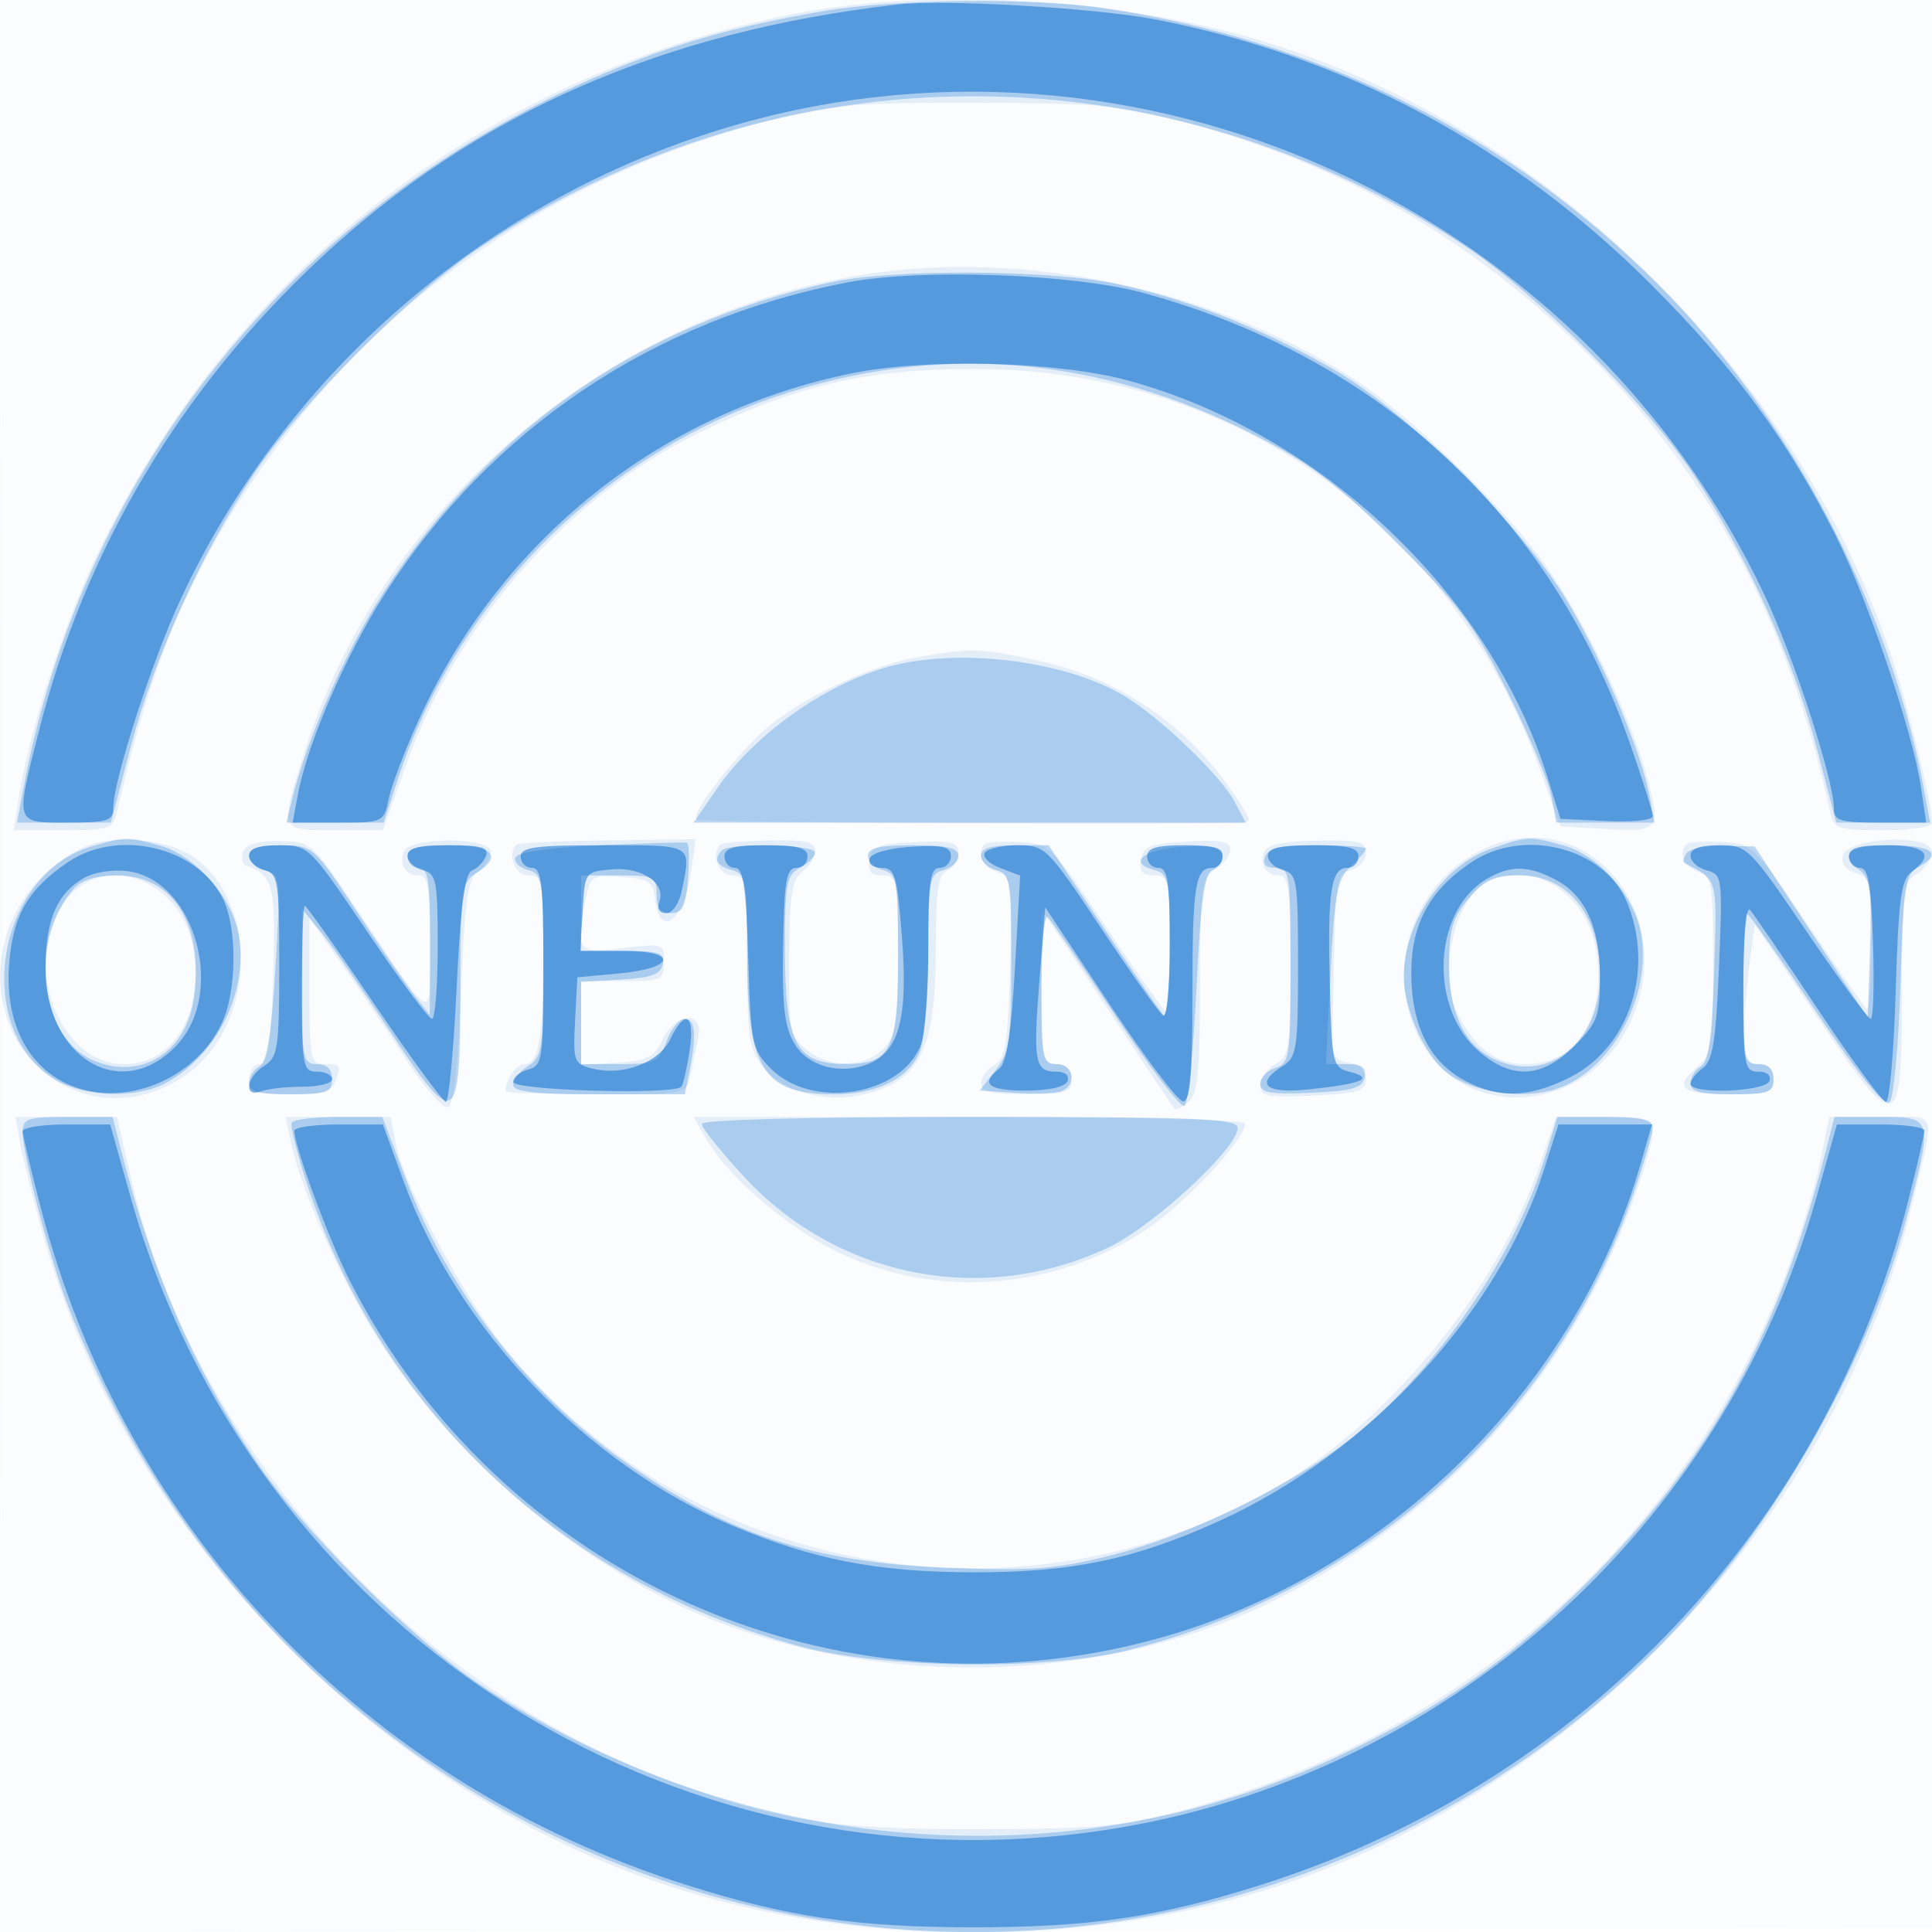 <svg xmlns="http://www.w3.org/2000/svg" width="256" height="256"><path fill-opacity=".016" d="M0 128.004v128.004l128.25-.254 128.25-.254.254-127.75L257.008 0H0v128.004m.485.496c0 70.4.119 99.053.265 63.672.146-35.38.146-92.98 0-128C.604 29.153.485 58.1.485 128.5" fill="#1976D2" fill-rule="evenodd"/><path fill-opacity=".099" d="M104.5 1.974C63.902 10.118 30.34 36.453 12.581 74.1c-4.335 9.19-8.793 23.157-10.102 31.65L1.824 110h6.569c6.348 0 6.59-.092 7.192-2.75C19.12 91.661 23.08 80.995 29.23 70.5c16.32-27.849 41.661-46.733 73.43-54.716 7.562-1.901 11.442-2.214 26.84-2.168 16.099.049 19.021.328 27.67 2.641 20.301 5.431 37.184 15.017 52.175 29.624 17.036 16.601 27.445 35.908 33.084 61.369.588 2.654.834 2.75 7.09 2.75 3.565 0 6.481-.421 6.481-.935 0-2.646-3.339-16.216-5.64-22.923-12.525-36.507-43.658-67.521-80.038-79.734-19.504-6.547-46.293-8.352-65.822-4.434m9.5 34.48c-34.335 5.644-63.766 31.098-73.885 63.901-3.041 9.858-3.135 9.645 4.248 9.645h6.363l3.25-9.085c6.542-18.289 21.346-35.049 38.352-43.42 12.936-6.367 22.497-8.613 36.672-8.613 34.3 0 63.116 20.319 74.958 52.856l2.825 7.762 5.239.307c7.91.463 8.074.294 6.315-6.495-2.074-8.012-8.42-21.278-13.707-28.656-5.123-7.149-17.003-18.838-23.957-23.572-18.375-12.509-44.588-18.261-66.673-14.63m7.78 50.576c-6.018 1.014-14.628 4.95-19.64 8.977-4.06 3.263-10.712 11.754-9.869 12.598.365.364 56.586.708 71.527.437 2.295-.042 2.294-.049-.691-4.387-6.095-8.858-15.206-14.934-25.743-17.166-7.526-1.595-8.646-1.627-15.584-.459M10.502 112.518C3.993 116.037.063 122.286.022 129.185c-.081 13.589 14.123 21.026 24.901 13.037 8.928-6.617 9.423-22.295.901-28.541-3.624-2.656-11.46-3.251-15.322-1.163m21.711.37c-.315.82-.106 1.648.465 1.838 3.525 1.175 3.893 2.694 3.52 14.524-.292 9.285-.667 11.75-1.784 11.75-.778 0-1.414.9-1.414 2 0 1.753.667 2 5.393 2 3.995 0 5.55-.41 6-1.582.88-2.294.809-2.418-1.393-2.418-1.862 0-2-.667-2-9.666v-9.666l4.163 5.916c2.29 3.254 6.153 8.978 8.585 12.721 2.431 3.743 4.945 6.632 5.586 6.42.782-.259 1.359-5.268 1.75-15.198.482-12.215.877-15.025 2.25-16.03.916-.669 1.666-1.867 1.666-2.66 0-1.965-10.735-1.962-11.491.003-.673 1.75.242 3.16 2.05 3.16 1.149 0 1.441 1.848 1.441 9.135 0 10.611.738 10.963-9.702-4.635-5.983-8.94-6.051-9-10.268-9.052-2.877-.036-4.429.428-4.817 1.44m36.221-.971C67.124 113.173 68.208 116 70 116c1.871 0 1.999.662 1.986 10.25-.015 11.35-.59 14.75-2.496 14.75-1.068 0-2.49 2.045-2.49 3.582 0 .23 5.391.418 11.981.418 11.975 0 11.981-.001 12.5-2.5l1.038-5c.751-3.615-2.972-3.418-4.722.25-1.12 2.346-2.01 2.795-6.055 3.055L77 141.11V130h5.5c5.205 0 5.5-.135 5.5-2.509 0-2.452-.123-2.494-5.5-1.862-6.09.716-6.27.472-4.865-6.555.604-3.017.841-3.161 4.75-2.875 3.657.268 4.15.607 4.431 3.051.593 5.152 3.746 2.863 4.684-3.4l.697-4.649-11.664.149c-6.415.083-11.86.338-12.099.567m26.999 0C94.125 113.175 95.209 116 97 116c1.883 0 2 .667 2 11.365 0 9.95.256 11.69 2.054 13.976 2.582 3.283 8.205 4.864 13.224 3.719 7.66-1.748 9.722-5.896 9.722-19.559 0-7.579.311-9.683 1.5-10.139.825-.317 1.5-1.356 1.5-2.309 0-1.474-.861-1.694-5.75-1.471-4.949.226-5.794.552-6.07 2.34-.236 1.538.219 2.078 1.75 2.078 1.962 0 2.07.549 2.07 10.5 0 9.167-.254 10.754-2 12.5-2.529 2.529-7.081 2.566-10.139.082-2.211-1.795-2.357-2.568-2.299-12.126.051-8.377.365-10.43 1.75-11.442.929-.679 1.688-1.922 1.688-2.763 0-1.219-1.23-1.501-6.067-1.39-3.336.076-6.261.327-6.5.556m35.05-.067c-1.152 1.153-.32 3.067 1.599 3.676 1.981.629 2.065 1.236 1.75 12.639-.281 10.153-.599 12.128-2.082 12.957-.963.537-1.75 1.63-1.75 2.428 0 1.106 1.425 1.45 6 1.45 5.333 0 6-.222 6-2 0-1.333-.667-2-2-2-1.87 0-2-.667-2-10.244v-10.244l8.639 12.994c4.751 7.147 8.79 13.171 8.975 13.387.186.215 1.024-.177 1.862-.873 1.234-1.024 1.524-3.956 1.524-15.402 0-13.054.153-14.233 2-15.386 1.1-.687 2-1.883 2-2.659 0-1.09-1.306-1.332-5.75-1.065-4.912.294-5.797.647-6.07 2.418-.236 1.534.22 2.074 1.75 2.074 1.94 0 2.07.566 2.07 9 0 4.95-.219 9-.487 9s-3.83-5.003-7.916-11.117c-7.34-10.985-7.477-11.12-11.53-11.317-2.256-.109-4.318.019-4.584.284m37.034.99c-.682 1.747.231 3.16 2.042 3.16 1.174 0 1.441 2.214 1.441 11.965 0 10.941-.171 12.056-2 13.035-1.1.589-2.001 1.842-2.002 2.785-.002 1.488.923 1.671 7 1.383 6.024-.286 7.002-.59 7.002-2.181 0-1.155-.843-1.968-2.25-2.167-1.821-.259-2.239-.94-2.194-3.57.365-21.407.367-21.417 2.444-21.96 1.1-.288 2-1.313 2-2.277 0-1.504-.924-1.737-6.48-1.634-4.399.082-6.648.551-7.003 1.461m28.554-.088c-8.849 4.512-12.542 15.513-8.211 24.459 5.605 11.578 22.124 10.716 28.019-1.461 7.155-14.779-5.992-30.043-19.808-22.998m27.412-.902c-1.135 1.135-.333 3.063 1.517 3.65 1.85.587 2 1.513 2 12.345 0 10.473-.211 11.891-2 13.423-3.307 2.832-2.342 3.732 4 3.732 5.333 0 6-.222 6-2 0-1.333-.667-2-2-2-1.7 0-1.987-.637-1.912-4.25.048-2.338.392-6.5.764-9.25l.677-5 8.235 12.219C251.527 150.691 252 150.551 252 131.401c0-13.301.151-14.478 2-15.633 1.1-.687 2-1.996 2-2.908 0-2.479-11.346-1.937-11.837.565-.21 1.07.449 1.922 1.75 2.263 1.922.502 2.087 1.261 2.087 9.595 0 4.978-.315 8.735-.7 8.35-.385-.385-3.93-5.462-7.878-11.282-7.074-10.429-7.239-10.585-11.317-10.783-2.277-.11-4.356.017-4.622.282M9.521 118.388C2.336 125.574 7.076 141 16.469 141c6.637 0 10.692-6.998 9.069-15.65-1.549-8.257-10.731-12.248-16.017-6.962m187.229-1.308c-4.159 2.422-6.216 12.205-3.625 17.236 2.425 4.708 5.114 6.684 9.097 6.684 6.812 0 10.724-6.443 9.241-15.22-1.298-7.682-8.822-12.131-14.713-8.7M2.614 151.25c.311 1.787 1.683 7.3 3.049 12.25 10.711 38.811 43.405 73.131 82.015 86.092 25.818 8.666 56.826 8.666 82.644 0 40.126-13.47 73.36-49.515 83.067-90.092 3.085-12.895 3.591-11.5-4.17-11.5H242.4l-1.287 6.25c-.707 3.438-2.843 10.3-4.747 15.25-13.263 34.496-42.498 60.426-79.196 70.243-8.649 2.313-11.571 2.592-27.67 2.641-19.908.06-27.996-1.329-43.34-7.44-33.928-13.513-61.045-44.69-68.882-79.194l-1.76-7.75H2.05l.564 3.25m35.914 0c1.479 6.991 7.211 19.647 12.568 27.75 10.217 15.453 26.891 29.156 43.431 35.691 23.478 9.278 52.961 8.159 74.77-2.837 21.524-10.852 38.072-28.965 46.359-50.742 1.803-4.737 3.293-9.624 3.311-10.862.031-2.103-.386-2.25-6.385-2.25h-6.419l-2.095 6.25c-5.471 16.325-19.631 33.747-34.604 42.575-33.771 19.912-77.871 12.123-102.483-18.1-5.547-6.811-13.517-21.734-14.55-27.243L51.777 148H37.841l.687 3.25m55.165-.166c2.996 5.115 10.972 11.864 17.79 15.055 12.847 6.012 28.46 4.754 40.461-3.26 5.199-3.472 13.056-11.923 13.056-14.043 0-.46-16.45-.836-36.557-.836H91.887l1.806 3.084" fill="#1976D2" fill-rule="evenodd"/><path fill-opacity=".288" d="M109 1.49C97.519 3.456 89.321 5.792 80 9.753 39.502 26.962 11.029 62.054 3.092 104.539L2.258 109h12.427l2.654-10.127c3.048-11.631 9.395-25.654 16.348-36.118 6.172-9.29 20.778-23.896 30.068-30.068 39.999-26.576 90.491-26.576 130.49 0 9.29 6.172 23.896 20.778 30.068 30.068 6.953 10.464 13.3 24.487 16.348 36.118L243.315 109h12.427l-.883-4.727c-4.501-24.091-17.781-49.252-35.146-66.586-19.88-19.845-44.911-32.328-73.405-36.607-9.399-1.412-27.859-1.209-37.308.41m1 35.936c-25.186 5.59-45.049 19.361-59.128 40.994-5.12 7.866-10.261 19.546-12.25 27.83l-.66 2.75H50.839l1.705-5.25c7.75-23.87 26.699-43.17 50.249-51.18 21.292-7.241 42.866-5.482 63.668 5.192 7.33 3.762 10.85 6.443 18.622 14.188 8.306 8.278 10.265 10.915 14.704 19.8 2.817 5.638 5.418 11.825 5.779 13.75l.657 3.5h13l-.688-3.667c-1.07-5.699-6.01-17.416-10.739-25.467-5.698-9.701-20.961-24.964-30.662-30.662-9.408-5.526-19.846-9.65-29.434-11.631-9.041-1.867-29.589-1.948-37.7-.147m8.734 50.662c-8.65 2.038-18.577 8.916-23.778 16.475L91.904 109H165.051l-1.447-2.75c-1.817-3.454-9.966-11.268-14.661-14.06-7.545-4.486-20.888-6.298-30.209-4.102M12.256 112.117c-12.789 3.694-16.068 24.149-4.957 30.923 3.784 2.308 10.637 2.568 14.501.549 6.948-3.63 11.225-12.313 9.802-19.899-.919-4.895-5.827-10.381-10.434-11.66-4.226-1.174-4.557-1.17-8.912.087M79.58 112c-6.773.31-11.06.926-11.291 1.623-.204.617.548 1.363 1.67 1.656 1.913.5 2.041 1.294 2.041 12.619 0 11.002-.179 12.197-2 13.334-1.1.687-2 1.816-2 2.509 0 .938 2.896 1.259 11.375 1.259H90.75l.625-3.125c.954-4.771.754-6.875-.656-6.875-.704 0-1.79 1.35-2.413 3-1.054 2.792-1.485 3-6.219 3H77v-10.895l5.241-.303c4.05-.233 5.316-.699 5.573-2.052.285-1.497-.473-1.75-5.241-1.75H77v-10h5c4.667 0 5 .167 5 2.5 0 1.789.54 2.5 1.899 2.5 1.537 0 1.969-.876 2.264-4.587.201-2.522.134-4.66-.149-4.75-.283-.09-5.428.062-11.434.337m117.92.496c-6.319 2.225-11.473 9.799-11.494 16.888-.012 3.883 2.375 9.607 5.091 12.209 3.345 3.205 11.128 4.385 15.896 2.41 6.94-2.875 11.813-12.271 10.474-20.196-.857-5.077-5.568-10.463-10.299-11.777-4.56-1.267-4.777-1.256-9.668.466m-164.5.887c0 .761.951 1.633 2.114 1.937 2.06.538 2.096.873 1.385 12.866-.523 8.829-1.121 12.54-2.114 13.114-.762.44-1.385 1.452-1.385 2.25 0 1.091 1.362 1.45 5.5 1.45 4.833 0 5.5-.242 5.5-2 0-1.333-.667-2-2-2-1.872 0-1.998-.655-1.964-10.25l.036-10.25 2.434 2.979c1.339 1.639 5.47 7.576 9.179 13.194C60.414 149.891 61 149.527 61 130.886c0-12.786.156-13.967 2-15.118 3.715-2.32 2.37-3.768-3.5-3.768-4.222 0-5.5.348-5.5 1.5 0 .825.675 1.5 1.5 1.5 1.232 0 1.496 1.74 1.478 9.75l-.022 9.75-1.97-2.5c-1.083-1.375-4.56-6.43-7.727-11.234-5.734-8.696-5.778-8.735-10.009-8.75-2.959-.011-4.25.404-4.25 1.367m62.667-.716c-1.179 1.178-.717 2.087 1.333 2.623 1.842.481 2 1.364 2 11.166C99 141.628 101.088 145 110.484 145c5.633 0 9.73-1.98 11.321-5.472.685-1.503 1.195-7.122 1.195-13.169 0-9.705.159-10.588 2-11.069 1.1-.288 2-1.146 2-1.907 0-1.024-1.558-1.383-6-1.383s-6 .359-6 1.383c0 .761.9 1.619 2 1.907 1.846.483 2 1.364 2 11.461 0 12.405-.923 14.261-7.079 14.234-6.501-.029-7.921-2.787-7.921-15.384 0-8.507.215-9.646 2-10.601 1.1-.589 2-1.505 2-2.035 0-1.076-11.283-1.348-12.333-.298m34.333.716c0 .761.9 1.619 2 1.907 1.856.485 2 1.364 2 12.209 0 10.357-.239 11.988-2.098 14.343l-2.099 2.658 4.722.31c2.596.17 5.341.072 6.098-.219 2.125-.815 1.643-3.591-.623-3.591-1.869 0-2-.667-2-10.2 0-5.849.371-9.795.87-9.25.479.523 4.548 6.477 9.042 13.233 4.495 6.756 8.56 12.043 9.035 11.75.474-.293 1.19-7.32 1.59-15.615.546-11.32 1.068-15.213 2.095-15.607.752-.289 1.368-1.175 1.368-1.97 0-1.113-1.189-1.376-5.171-1.143-5.278.308-7.551 2.118-3.87 3.081 1.879.491 2.041 1.309 2.041 10.327 0 5.606-.372 9.388-.869 8.844-.478-.522-4.088-5.788-8.022-11.7L138.955 112h-4.477c-3.146 0-4.478.412-4.478 1.383m37.638.117c-.391 1.02.054 1.5 1.393 1.5 1.857 0 1.969.735 1.969 12.933 0 12.054-.136 12.975-2 13.567-1.1.349-2 1.3-2 2.113 0 1.188 1.326 1.42 6.74 1.183 5.483-.241 6.802-.622 7.073-2.046.252-1.32-.336-1.75-2.392-1.75h-2.726l.61-12.136c.526-10.466.891-12.398 2.653-14.039 1.123-1.047 2.042-2.11 2.042-2.364s-2.877-.461-6.393-.461c-4.76 0-6.54.383-6.969 1.5m55.821-.433c-.363.586-.502 1.149-.309 1.25 4.537 2.377 4.369 1.776 3.984 14.296-.269 8.772-.728 12.097-1.75 12.687-.761.44-1.384 1.452-1.384 2.25 0 1.091 1.362 1.45 5.5 1.45 4.833 0 5.5-.242 5.5-2 0-1.333-.667-2-2-2-1.867 0-2-.667-2-10 0-5.5.195-10 .432-10 .238 0 4.373 5.855 9.189 13.011 5.84 8.677 9.09 12.678 9.757 12.011.551-.551 1.198-7.545 1.438-15.544.389-12.932.645-14.655 2.311-15.546 3.37-1.804 1.974-2.932-3.627-2.932-5.61 0-6.992 1.189-3.959 3.406 1.233.902 1.482 2.953 1.25 10.297l-.291 9.171-7.5-11.358-7.5-11.358-4.191-.079c-2.305-.043-4.488.401-4.85.988M9.783 117.75c-6.052 6.938-4.565 19.772 2.64 22.782 6.346 2.652 12.308-1.105 13.282-8.37C27.006 122.461 22.934 116 15.519 116c-2.76 0-4.734.602-5.736 1.75m184.806 1.327c-2.095 2.49-2.589 4.12-2.589 8.549 0 6.805 2.147 11.12 6.421 12.905 6.991 2.921 13.579-2.534 13.579-11.245 0-8.017-4.198-13.286-10.585-13.286-3.504 0-4.685.533-6.826 3.077M3 150.083c0 3.008 3.721 17.134 6.115 23.215 8.191 20.804 21.199 39.026 37.657 52.752 51.244 42.735 125.719 39.404 172.941-7.737 14.45-14.424 27.618-37.067 32.749-56.313 3.747-14.054 3.761-14-3.423-14h-5.962l-1.081 4.25c-6.216 24.43-15.429 41.173-31.501 57.245-10.308 10.307-19.438 16.71-32.968 23.119-35.891 17.002-79.556 13.432-113.772-9.301-9.236-6.136-23.886-20.763-29.97-29.922-8.32-12.524-13.62-24.789-17.781-41.141L14.923 148H8.961C3.587 148 3 148.205 3 150.083m35.659-1.333c-.253.412.761 4.385 2.254 8.827 10.034 29.869 34.023 52.18 65.154 60.594 10.862 2.935 32.555 3.194 43.296.516 31.752-7.916 56.932-30.682 67.144-60.709 1.371-4.03 2.493-7.924 2.493-8.653 0-.96-1.74-1.325-6.317-1.325h-6.318l-1.774 5.75c-3.904 12.654-14.094 27.49-24.981 36.369-7.955 6.487-21.947 13.37-32.567 16.019-7.182 1.791-10.421 2.032-21.5 1.599-17.855-.697-29.305-4.485-43.043-14.242-12.732-9.041-23.1-22.475-28.677-37.158L50.656 148h-5.769c-3.173 0-5.976.338-6.228.75m54.341.193c0 .519 2.516 3.661 5.591 6.982 12.439 13.436 31.675 17.181 48.235 9.393 5.901-2.775 17.174-13.175 17.174-15.843 0-1.272-4.884-1.475-35.5-1.475-21.569 0-35.5.37-35.5.943" fill="#1976D2" fill-rule="evenodd"/><path fill-opacity=".578" d="M119 .588C87.788 4.147 63.064 15.01 42.458 34.219 23.881 51.537 11.246 72.774 5.13 96.956 2.008 109.305 1.91 109 9 109c5.215 0 6-.247 6-1.888 0-3.68 5.188-19.718 9.03-27.917 13.497-28.802 38.48-51.033 68.746-61.173C147.959-.466 209.041 25.998 233.97 79.195c3.842 8.199 9.03 24.237 9.03 27.917 0 1.645.787 1.888 6.114 1.888h6.113l-.701-4.75c-1.07-7.255-7.039-24.867-11.268-33.25-6.388-12.66-13.263-22.037-24.241-33.063-18.566-18.646-40.792-30.546-66.095-35.388C145.074 1.048 125.097-.107 119 .588m-6.658 36.824c-25.785 4.922-47.28 19.373-61.315 41.221-5.149 8.017-10.29 19.864-11.55 26.617l-.7 3.75h6.032c5.997 0 6.036-.019 6.723-3.25.38-1.787 2.205-6.553 4.056-10.59 10.899-23.774 31.973-40.566 57.369-45.711 9.979-2.022 27.244-1.561 36.543.977 25.483 6.954 47.931 28.2 55.548 52.574l1.719 5.5 6.116.298c3.482.169 6.117-.12 6.117-.671 0-.532-1.389-4.941-3.088-9.797C205.4 68.265 182.755 47.342 151.5 38.814c-9.281-2.533-29.453-3.255-39.158-1.402M8.99 114.25c-5.351 3.642-7.314 7.081-7.789 13.648-.532 7.361 2.275 13.151 7.604 15.68 7.21 3.421 16.954-.335 20.554-7.923 2.07-4.361 2.116-12.835.092-16.749-3.494-6.758-13.896-9.124-20.461-4.656m24.01-.867c0 .761.9 1.619 2 1.907 1.861.486 2 1.364 2 12.608 0 11.002-.179 12.197-2 13.334-2.397 1.497-2.74 4.266-.418 3.375.87-.334 3.345-.607 5.5-.607S44 143.55 44 143s-.9-1-2-1c-1.879 0-2-.667-2-11 0-6.05.172-11 .381-11 .21 0 4.348 5.85 9.195 13 4.848 7.15 9.125 13 9.506 13 .38 0 1.02-6.784 1.422-15.076.529-10.939 1.088-15.214 2.036-15.578.718-.275 1.551-1.141 1.851-1.923.431-1.124-.604-1.423-4.922-1.423-3.99 0-5.469.374-5.469 1.383 0 .761.9 1.619 2 1.907 1.825.477 2 1.364 2 10.116 0 5.277-.346 9.594-.769 9.594-.422 0-4.264-5.175-8.538-11.5-7.718-11.424-7.795-11.5-11.731-11.5-2.707 0-3.962.438-3.962 1.383m36 .117c0 .825.675 1.5 1.5 1.5 1.257 0 1.5 2.122 1.5 13.094 0 12.252-.128 13.127-2 13.616-1.1.288-1.999 1.033-1.999 1.657.002 1.129 21.296 1.735 22.276.633.245-.275.738-2.412 1.096-4.75.743-4.854-.59-5.652-2.568-1.536-1.485 3.089-6.261 4.89-10.287 3.88-2.488-.625-2.601-.937-2.317-6.375l.299-5.719 5.422-.5c7.591-.7 8.058-3 .609-3h-5.636l.303-5.25c.302-5.248.303-5.25 3.928-5.553 3.998-.334 7.169 1.872 6.225 4.332-.341.887.023 1.471.917 1.471.86 0 1.744-1.312 2.107-3.125C91.587 111.815 91.914 112 80 112c-9.111 0-11 .258-11 1.5m27 0c0 .825.628 1.5 1.395 1.5 1.095 0 1.471 2.569 1.75 11.977.338 11.412.481 12.103 3.016 14.639 5.471 5.471 17.294 3.577 19.864-3.182.536-1.41.975-7.26.975-12.999 0-8.609.262-10.435 1.5-10.435.825 0 1.5-.699 1.5-1.552 0-1.242-1.034-1.492-5.171-1.25-3.015.176-5.344.823-5.584 1.552-.236.717.431 1.25 1.566 1.25 1.769 0 2.051.939 2.683 8.93.857 10.821-.306 15.335-4.384 17.024-3.548 1.47-7.812.43-9.633-2.348-1.63-2.488-1.912-5.181-1.66-15.856.145-6.141.494-7.75 1.683-7.75.825 0 1.5-.675 1.5-1.5 0-1.152-1.278-1.5-5.5-1.5-4.222 0-5.5.348-5.5 1.5m34.499-.498c-.341.551.572 1.455 2.028 2.008l2.647 1.007-.688 12.241c-.485 8.619-1.103 12.571-2.088 13.352-2.548 2.023-1.457 2.905 3.587 2.897 3.058-.004 5.173-.49 5.469-1.257.288-.744-.326-1.25-1.517-1.25-2.829 0-3.067-1.308-2.203-12.147l.766-9.62 8.5 12.812c4.675 7.046 9.063 12.843 9.75 12.883.944.054 1.25-3.34 1.25-13.846 0-14.706.363-17.082 2.607-17.082.766 0 1.393-.675 1.393-1.5 0-1.133-1.222-1.5-5-1.5s-5 .367-5 1.5c0 .825.675 1.5 1.5 1.5 1.234 0 1.5 1.784 1.5 10.059 0 5.532-.391 9.817-.869 9.522-.478-.295-4.171-5.497-8.206-11.559-7.158-10.752-7.43-11.022-11.073-11.022-2.053 0-4.013.451-4.353 1.002m37.501.381c0 .761.9 1.619 2 1.907 1.861.486 2 1.364 2 12.608 0 11.002-.179 12.197-2 13.334-3.786 2.364-2.388 3.713 3.25 3.136 7.104-.727 8.942-1.462 5.75-2.299-2.451-.643-2.506-.871-2.791-11.612-.326-12.273.15-15.457 2.31-15.457.815 0 1.481-.675 1.481-1.5 0-1.167-1.333-1.5-6-1.5-4.442 0-6 .359-6 1.383m26.922.891c-5.506 3.71-7.922 8.175-7.922 14.639 0 6.913 2.401 11.76 7.062 14.26 4.525 2.427 8.569 2.304 13.972-.423 7.907-3.991 11.254-14.337 7.526-23.26-2.998-7.177-13.711-9.884-20.638-5.216m29.078-.891c0 .761.963 1.636 2.14 1.943 2.074.543 2.124.93 1.636 12.781-.402 9.759-.833 12.461-2.14 13.417-.9.658-1.636 1.6-1.636 2.094 0 1.418 9.898 1.07 10.454-.368.286-.74-.319-1.25-1.485-1.25-1.841 0-1.969-.726-1.969-11.2 0-6.416.372-10.794.87-10.25.479.523 4.538 6.463 9.02 13.2 4.482 6.738 8.534 12.25 9.004 12.25.47 0 1.052-6.582 1.294-14.627.368-12.231.716-14.83 2.126-15.861 3.083-2.254 1.897-3.512-3.314-3.512-3.778 0-5 .367-5 1.5 0 .825.645 1.5 1.434 1.5 1.128 0 1.501 2.131 1.75 10.002.174 5.501.036 10.001-.305 10-.342-.001-4.141-5.177-8.444-11.502-7.674-11.283-7.894-11.5-11.628-11.5-2.575 0-3.807.448-3.807 1.383m-212.89 2.963c-3.545 2.038-5.035 5.49-5.075 11.756-.076 12.152 10.145 18.202 17.445 10.325 6.485-6.997 2.319-21.767-6.48-22.975-2.01-.276-4.517.104-5.89.894m186.131-.021c-7.402 4.111-8.056 17.287-1.145 23.102 4.341 3.653 8.285 3.392 12.504-.827 3.064-3.064 3.4-3.958 3.4-9.05 0-6.703-1.946-10.954-5.967-13.033-3.52-1.82-5.771-1.869-8.792-.192M3 149.891c0 .489 1.095 5.104 2.433 10.255C16.53 202.855 48.515 236.361 91 249.781c13.487 4.26 22.552 5.595 38 5.595s24.513-1.335 38-5.595c42.764-13.508 74.946-47.542 85.894-90.835 1.158-4.58 2.106-8.691 2.106-9.136 0-.446-2.61-.81-5.8-.81h-5.799l-2.697 9.595c-12.41 44.153-49.533 77.153-94.401 83.916-57.865 8.722-113.06-27.181-129.007-83.916L14.599 149H8.8c-3.19 0-5.8.401-5.8.891m36-.056c0 2.028 4.459 14.131 7.232 19.632 19.94 39.55 64.896 59.448 107.463 47.565 30.115-8.407 55.148-33.084 63.688-62.782l1.509-5.25H206.5l-1.957 6.125c-5.997 18.767-23.111 37.315-42.703 46.281-11.368 5.202-19.649 6.95-32.84 6.933-12.701-.016-21.161-1.65-31.895-6.16-19.309-8.112-36.491-26.083-43.615-45.618L50.732 149h-5.866c-3.226 0-5.866.376-5.866.835" fill="#1976D2" fill-rule="evenodd"/></svg>
